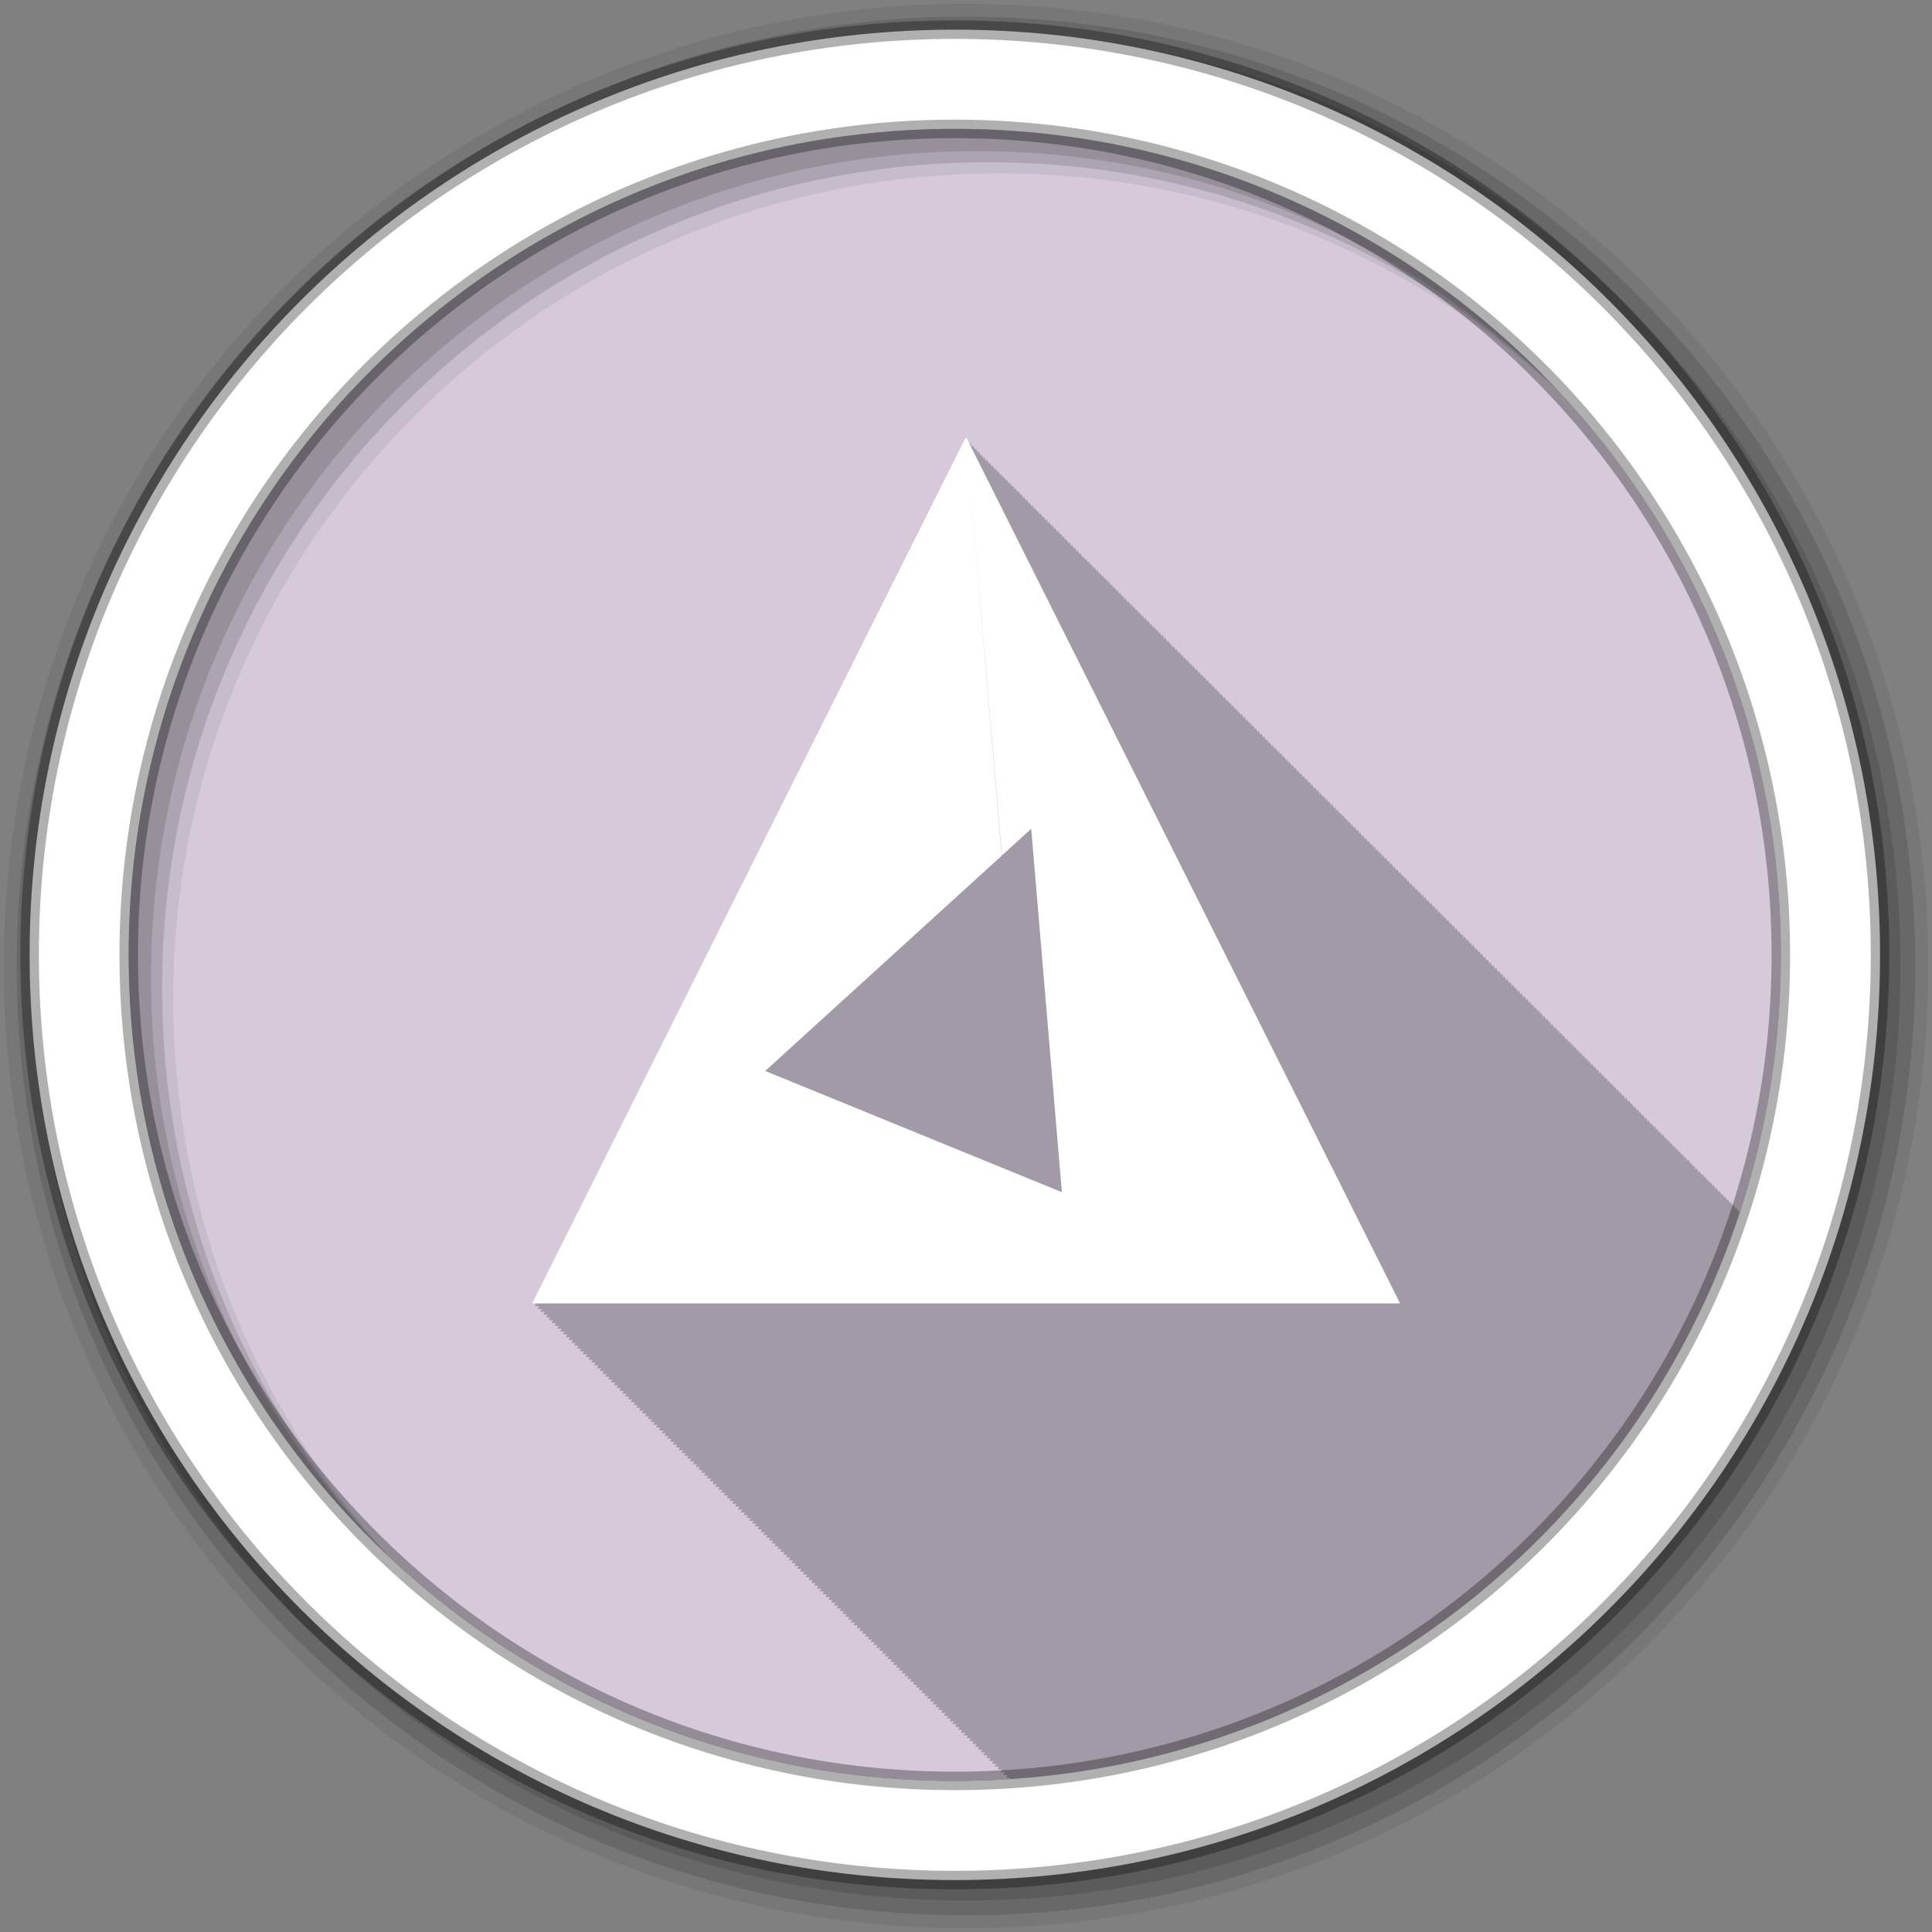 <svg height="512" viewBox="0 0 512 512" width="512" xmlns="http://www.w3.org/2000/svg">
 <rect x="0" y="0" width="512" height="512" fill="#808080" stroke="none"/>
 <path d="m471.95 253.05c0 120.9-98.01 218.9-218.9 218.9-120.9 0-218.9-98.01-218.9-218.9 0-120.9 98.01-218.9 218.9-218.9 120.9 0 218.9 98.01 218.9 218.9" fill="#d5c9da" fill-rule="evenodd"/>
 <path d="m255.97 115.72l-115 229.69h1.125l-.094.156c-.001.001-.281.594-.281.594h1.125l-.375.75h1.094c-.177.354-.344.719-.344.719h1.125l-.375.75h1.125l-.375.75h1.125c-.128.255-.375.75-.375.75h1.125l-.375.75h1.125c-.103.207-.375.75-.375.75h1.125l-.375.75h1.094c-.085.171-.375.75-.375.75h1.125l-.375.75h1.125c-.073.145-.375.75-.375.75h1.125c-.068.135-.375.75-.375.75h1.125l-.375.75h1.125c-.06.119-.375.75-.375.75h1.125l-.375.75h1.125l-.375.75h1.125c-.051.101-.375.75-.375.75h1.125l-.375.75h1.125c-.043.086-.375.719-.375.719h1.125l-.375.75h1.125l-.375.75h1.125c-.04.081-.375.75-.375.75h1.125c-.039.077-.375.75-.375.75h1.125l-.375.75h1.094l-.375.75h1.125c-.035.069-.375.75-.375.75h1.125c-.033.067-.375.75-.375.75h1.125l-.375.75h1.125l-.375.75h1.125c-.03.061-.375.75-.375.75h1.125c-.029.059-.375.75-.375.75h1.125c-.029.057-.375.75-.375.75h1.125c-.028.055-.375.75-.375.75h1.125l-.375.75h1.125l-.375.75h1.094c-.023.046-.344.719-.344.719h1.125l-.375.75h1.125c-.024.049-.375.75-.375.75h1.125c-.024.047-.375.75-.375.75h1.125l-.375.75h1.125c-.023.045-.375.75-.375.75h1.094l-.375.75h1.125c-.022.043-.375.75-.375.75h1.125l-.375.75h1.125c-.021.041-.375.75-.375.75h1.125l-.375.75h1.125l-.375.75h1.125c-.019.039-.375.75-.375.75h1.125l-.375.75h1.125c-.019.037-.375.75-.375.75h1.125l-.375.75h1.125c-.017.034-.375.719-.375.719h1.125l-.375.75h1.125c-.017.035-.375.75-.375.75h1.125l-.375.75h1.125l-.375.75h1.125c-.017.033-.375.75-.375.75h1.125l-.375.75h1.094l-.375.75h1.125l-.375.75h1.125c-.016.031-.375.75-.375.75h1.125l-.375.75h1.125l-.375.75h1.125c-.015.029-.375.75-.375.75h1.125l-.375.75h1.125c-.014.029-.375.75-.375.75h1.125l-.375.75h1.125l-.375.75h1.125l-.375.719h1.125l-.375.75h1.125c-.013.027-.375.75-.375.75h1.125l-.375.75h1.125l-.375.75h1.125l-.375.75h1.125l-.375.75h1.094c-.013.025-.375.75-.375.75h1.125l-.375.75h1.125l-.375.75h1.125l-.375.75h1.125l-.375.75h1.125l-.375.75h1.125c-.012.023-.375.75-.375.75h1.125c-.011.023-.375.75-.375.75h1.125c-.011.023-.375.75-.375.75h1.125l-.375.75h1.125c-.01.021-.375.719-.375.719h1.125l-.375.75h1.125l-.375.75h1.125l-.375.75h1.125l-.375.75h1.125l-.375.75h1.094l-.375.75h1.125c-.01.021-.375.75-.375.75h1.125l-.375.75h1.125l-.375.75h1.125l-.375.75h1.125l-.375.75h1.125l-.375.75h1.125l-.375.75h1.125c-.01.019-.375.75-.375.75h1.125c-.009.019-.375.75-.375.75h1.125l-.375.75h1.125c-.009.017-.375.719-.375.719h1.125l-.375.75h1.125l-.375.75h1.125l-.375.75h1.125l-.375.75h1.125l-.375.75h1.094l-.375.75h1.125c-.009.017-.375.75-.375.75h1.125l-.375.75h1.125l-.375.75h1.125l-.375.75h1.125l-.375.75h1.125l-.375.75h1.125l-.375.75h1.125l-.375.75h1.125l-.375.75h1.125c-.008.015-.375.719-.375.719h1.125l-.375.75h1.125l-.375.75h1.125l-.375.75h1.125l-.375.75h1.125l-.375.75h1.125c-.008.015-.375.75-.375.75h1.094l-.375.75h1.125l-.375.75h1.125l-.375.75h1.125l-.375.75h1.125l-.375.75h1.125c-.007.015-.375.75-.375.75h1.125l-.375.75h1.125l-.375.75h1.125l-.375.75h1.125l-.375.75h1.125c-.007.013-.375.719-.375.719h1.125l-.375.75h1.125l-.375.75h1.125l-.375.75h1.125l-.375.75h1.125l-.375.75h1.094l-.375.75h1.125l-.375.75h1.125l-.375.75h1.125l-.375.75h1.125l-.375.75h1.125l-.375.75h1.125l-.375.75h1.125l-.375.75h1.125l-.375.75h1.125l-.375.75h1.125l-.375.75h1.125c-.006.012-.375.719-.375.719h1.125l-.375.75h1.125l-.375.75h1.125l-.375.75h1.125l-.375.75h1.125l-.375.75h1.094l-.375.75h1.125l-.375.75h1.125l-.375.75h1.125l-.375.75h1.125l-.375.75h1.125l-.375.75h1.125l-.375.75h1.125l-.375.75h1.125l-.375.75h1.125l-.188.344c90.73-5.958 166.35-67.16 193.53-150.31l-.188-.406-.156.344-.563-1.094-.188.375-.563-1.125-.188.375-.563-1.125-.188.375-.563-1.125-.188.375-.563-1.125-.188.375-.563-1.125-.188.375-.563-1.125-.188.375-.563-1.125-.188.375-.563-1.125-.188.375-.563-1.125-.188.375-.563-1.125-.188.375-.563-1.125-.188.375-.563-1.125-.188.375-.563-1.094-.188.375-.563-1.125-.188.375-.563-1.125-.188.375-.563-1.125-.156.344c-.008-.016-.563-1.094-.563-1.094l-.188.375-.563-1.125-.188.375-.563-1.125-.188.375-.563-1.125-.188.375-.563-1.125-.188.375-.563-1.125-.188.375-.563-1.125-.188.375c-.009-.018-.563-1.125-.563-1.125l-.188.375-.563-1.125-.188.375-.563-1.125-.188.375-.563-1.125-.188.375-.563-1.125-.188.375-.563-1.125-.188.375-.563-1.094-.188.375-.563-1.125-.188.375-.563-1.125-.188.375-.563-1.125-.156.344c-.009-.017-.563-1.094-.563-1.094l-.188.375-.563-1.125-.188.375-.563-1.125-.188.375-.563-1.125-.188.375-.563-1.125-.188.375-.563-1.125-.188.375-.563-1.125-.188.375-.563-1.125-.188.375-.563-1.125-.188.375-.563-1.125-.188.375-.563-1.125-.188.375-.563-1.125-.188.375-.563-1.125-.188.375-.563-1.094-.188.375-.563-1.125-.188.375-.563-1.125-.156.344-.563-1.094-.188.375-.563-1.125-.188.375-.563-1.125-.188.375-.563-1.125-.188.375-.563-1.125-.188.375-.563-1.125-.188.375-.563-1.125-.188.375-.563-1.125-.188.375-.563-1.125-.188.375-.563-1.125-.188.375-.563-1.125-.188.375-.563-1.125-.188.375-.563-1.125-.188.375-.563-1.125-.188.375-.563-1.094-.188.375-.563-1.125-.188.375-.563-1.125-.156.344-.563-1.094-.188.375-.563-1.125-.188.375-.563-1.125-.188.375-.563-1.125-.188.375-.563-1.125-.188.375-.563-1.125-.188.375-.563-1.125-.188.375-.563-1.125-.188.375-.563-1.125-.188.375-.563-1.125-.188.375-.563-1.125-.188.375-.563-1.125-.188.375-.563-1.125-.188.375-.563-1.094-.188.375-.563-1.125-.188.375-.563-1.125-.188.375-.563-1.125-.156.344-.563-1.094-.188.375-.563-1.125-.188.375-.563-1.125-.188.375-.563-1.125-.188.375-.563-1.125-.188.375-.563-1.125-.188.375-.563-1.125-.188.375-.563-1.125-.188.375-.563-1.125-.188.375-.563-1.125-.188.375-.563-1.125-.188.375c-.012-.024-.563-1.125-.563-1.125l-.188.375-.563-1.125-.188.375c-.012-.024-.563-1.094-.563-1.094l-.188.375c-.012-.025-.563-1.125-.563-1.125l-.188.375c-.013-.025-.563-1.125-.563-1.125l-.188.375c-.013-.025-.563-1.125-.563-1.125l-.156.344-.563-1.094-.188.375c-.013-.025-.563-1.125-.563-1.125l-.188.375c-.013-.026-.563-1.125-.563-1.125l-.188.375c-.013-.026-.563-1.125-.563-1.125l-.188.375c-.013-.026-.563-1.125-.563-1.125l-.188.375-.563-1.125-.188.375c-.013-.026-.563-1.125-.563-1.125l-.188.375-.563-1.125-.188.375c-.013-.027-.563-1.125-.563-1.125l-.188.375c-.013-.027-.563-1.125-.563-1.125l-.188.375c-.013-.027-.563-1.125-.563-1.125l-.188.375c-.014-.027-.563-1.125-.563-1.125l-.188.375-.563-1.125-.188.375c-.013-.026-.563-1.094-.563-1.094l-.188.375c-.014-.028-.563-1.125-.563-1.125l-.188.375c-.014-.028-.563-1.125-.563-1.125l-.156.344c-.013-.027-.563-1.094-.563-1.094l-.188.375-.563-1.125-.188.375c-.014-.028-.563-1.125-.563-1.125l-.188.375c-.014-.028-.563-1.125-.563-1.125l-.188.375c-.014-.029-.563-1.125-.563-1.125l-.188.375c-.014-.029-.563-1.125-.563-1.125l-.188.375-.563-1.125-.188.375c-.015-.029-.563-1.125-.563-1.125l-.188.375c-.015-.029-.563-1.125-.563-1.125l-.188.375c-.015-.03-.563-1.125-.563-1.125l-.188.375c-.015-.03-.563-1.125-.563-1.125l-.188.375-.563-1.125-.188.375c-.015-.03-.563-1.125-.563-1.125l-.188.375c-.015-.029-.563-1.094-.563-1.094l-.188.375c-.015-.031-.563-1.125-.563-1.125l-.188.375c-.015-.031-.563-1.125-.563-1.125l-.188.375c-.016-.031-.563-1.125-.563-1.125l-.156.344c-.015-.03-.563-1.094-.563-1.094l-.188.375-.563-1.125-.188.375c-.016-.032-.563-1.125-.563-1.125l-.188.375c-.016-.032-.563-1.125-.563-1.125l-.188.375c-.016-.032-.563-1.125-.563-1.125l-.188.375c-.016-.032-.563-1.125-.563-1.125l-.188.375-.563-1.125-.188.375c-.016-.033-.563-1.125-.563-1.125l-.188.375c-.017-.033-.563-1.125-.563-1.125l-.188.375c-.017-.033-.563-1.125-.563-1.125l-.188.375c-.017-.034-.563-1.125-.563-1.125l-.188.375-.563-1.125-.188.375c-.017-.034-.563-1.125-.563-1.125l-.188.375c-.017-.033-.563-1.094-.563-1.094l-.188.375c-.017-.035-.563-1.125-.563-1.125l-.188.375c-.018-.035-.563-1.125-.563-1.125l-.188.375-.563-1.125-.156.344c-.017-.034-.563-1.094-.563-1.094l-.188.375c-.018-.036-.563-1.125-.563-1.125l-.188.375c-.018-.036-.563-1.125-.563-1.125l-.188.375c-.018-.036-.563-1.125-.563-1.125l-.188.375c-.018-.037-.563-1.125-.563-1.125l-.188.375c-.019-.037-.563-1.125-.563-1.125l-.188.375c-.019-.037-.563-1.125-.563-1.125l-.188.375c-.019-.038-.563-1.125-.563-1.125l-.188.375c-.019-.038-.563-1.125-.563-1.125l-.188.375-.563-1.125-.188.375c-.019-.039-.563-1.125-.563-1.125l-.188.375-.563-1.125-.188.375c-.02-.039-.563-1.125-.563-1.125l-.188.375c-.019-.038-.563-1.094-.563-1.094l-.188.375-.563-1.125-.188.375c-.02-.04-.563-1.125-.563-1.125l-.156.344c-.02-.039-.563-1.094-.563-1.094l-.188.375c-.021-.041-.563-1.125-.563-1.125l-.188.375c-.021-.042-.563-1.125-.563-1.125l-.188.375c-.021-.042-.563-1.125-.563-1.125l-.188.375c-.021-.042-.563-1.125-.563-1.125l-.188.375-.563-1.125-.188.375c-.022-.043-.563-1.125-.563-1.125l-.188.375c-.022-.044-.563-1.125-.563-1.125l-.188.375c-.022-.044-.563-1.125-.563-1.125l-.188.375c-.022-.045-.563-1.125-.563-1.125l-.188.375-.563-1.125-.188.375c-.023-.045-.563-1.125-.563-1.125l-.188.375c-.023-.046-.563-1.125-.563-1.125l-.188.375c-.022-.044-.563-1.094-.563-1.094l-.188.375c-.023-.047-.563-1.125-.563-1.125l-.188.375-.563-1.125-.188.375c-.024-.048-.563-1.125-.563-1.125l-.156.344-.563-1.094-.188.375c-.025-.049-.563-1.125-.563-1.125l-.188.375c-.025-.05-.563-1.125-.563-1.125l-.188.375-.563-1.125-.188.375c-.025-.051-.563-1.125-.563-1.125l-.188.375c-.026-.051-.563-1.125-.563-1.125l-.188.375c-.026-.052-.563-1.125-.563-1.125l-.188.375c-.026-.052-.563-1.125-.563-1.125l-.188.375c-.027-.053-.563-1.125-.563-1.125l-.188.375c-.027-.054-.563-1.125-.563-1.125l-.188.375c-.027-.054-.563-1.125-.563-1.125l-.188.375c-.028-.055-.563-1.125-.563-1.125l-.188.375c-.028-.056-.563-1.125-.563-1.125l-.188.375c-.027-.054-.563-1.094-.563-1.094l-.188.375c-.029-.057-.563-1.125-.563-1.125l-.188.375c-.029-.058-.563-1.125-.563-1.125l-.188.375c-.029-.059-.563-1.125-.563-1.125l-.156.344c-.029-.057-.563-1.094-.563-1.094l-.188.375c-.03-.06-.563-1.125-.563-1.125l-.188.375c-.031-.061-.563-1.125-.563-1.125l-.188.375c-.031-.062-.563-1.125-.563-1.125l-.188.375c-.032-.063-.563-1.125-.563-1.125l-.188.375c-.032-.064-.563-1.125-.563-1.125l-.188.375c-.032-.065-.563-1.125-.563-1.125l-.188.375c-.033-.066-.563-1.125-.563-1.125l-.188.375c-.033-.067-.563-1.125-.563-1.125l-.188.375c-.034-.068-.563-1.125-.563-1.125l-.188.375c-.034-.069-.563-1.125-.563-1.125l-.188.375c-.035-.07-.563-1.125-.563-1.125l-.188.375c-.036-.071-.563-1.125-.563-1.125l-.188.375c-.035-.069-.563-1.094-.563-1.094l-.188.375c-.037-.073-.563-1.125-.563-1.125l-.188.375c-.037-.075-.563-1.125-.563-1.125l-.188.375-.563-1.125-.156.344c-.037-.074-.563-1.094-.563-1.094l-.188.375-.563-1.125-.188.375c-.04-.08-.563-1.125-.563-1.125l-.188.375-.563-1.125-.188.375-.563-1.125-.188.375c-.042-.085-.563-1.125-.563-1.125l-.188.375-.563-1.125-.188.375c-.044-.088-.563-1.125-.563-1.125l-.188.375-.563-1.125-.188.375c-.046-.092-.563-1.125-.563-1.125l-.188.375c-.047-.094-.563-1.125-.563-1.125l-.188.375-.563-1.125-.188.375c-.047-.094-.563-1.094-.563-1.094l-.188.375-.563-1.125-.188.375c-.051-.102-.563-1.125-.563-1.125l-.188.375-.563-1.125-.156.344-.563-1.094-.188.375c-.055-.11-.563-1.125-.563-1.125l-.188.375c-.057-.113-.563-1.125-.563-1.125l-.188.375c-.058-.116-.563-1.125-.563-1.125l-.188.375c-.06-.119-.563-1.125-.563-1.125l-.188.375c-.061-.122-.563-1.125-.563-1.125l-.188.375c-.063-.126-.563-1.125-.563-1.125l-.188.375c-.065-.129-.563-1.125-.563-1.125l-.188.375c-.067-.133-.563-1.125-.563-1.125l-.188.375c-.069-.137-.563-1.125-.563-1.125l-.188.375c-.071-.142-.563-1.125-.563-1.125l-.188.375c-.073-.146-.563-1.125-.563-1.125l-.188.375c-.076-.151-.563-1.125-.563-1.125l-.188.375c-.075-.15-.563-1.094-.563-1.094l-.188.375c-.081-.162-.563-1.125-.563-1.125l-.188.375c-.084-.168-.563-1.125-.563-1.125l-.188.375c-.088-.175-.563-1.125-.563-1.125l-.156.344c-.088-.175-.563-1.094-.563-1.094l-.188.375c-.095-.191-.563-1.125-.563-1.125l-.188.375c-.1-.2-.563-1.125-.563-1.125l-.188.375c-.104-.208-.563-1.125-.563-1.125l-.188.375c-.109-.218-.563-1.125-.563-1.125l-.188.375c-.115-.229-.563-1.125-.563-1.125l-.188.375c-.121-.242-.563-1.125-.563-1.125l-.188.375c-.128-.255-.563-1.125-.563-1.125l-.188.375c-.135-.27-.563-1.125-.563-1.125l-.188.375c-.144-.287-.563-1.125-.563-1.125l-.188.375c-.154-.307-.563-1.125-.563-1.125l-.188.375c-.164-.328-.563-1.125-.563-1.125l-.188.375c-.176-.352-.563-1.125-.563-1.125l-.188.375c-.186-.371-.563-1.094-.563-1.094l-.188.375c-.209-.417-.563-1.125-.563-1.125l-.188.375-.563-1.125-.188.375c-.246-.492-.563-1.125-.563-1.125l-.188.344-.531-1.094-.188.375-.563-1.125-.188.375c-.255-.509-.563-1.125-.563-1.125l-.188.375-.563-1.125-.188.375-.281-.563c-.001-.001-.281-.563-.281-.563l-.188.375-.563-1.125" fill-opacity=".235"/>
 <g fill-rule="evenodd">
  <path d="m256 1c-140.83 0-255 114.17-255 255s114.17 255 255 255 255-114.17 255-255-114.17-255-255-255m8.827 44.931c120.9 0 218.9 98 218.9 218.9s-98 218.9-218.9 218.9-218.93-98-218.93-218.9 98.03-218.9 218.93-218.9" fill-opacity=".067"/>
  <g fill-opacity=".129">
   <path d="m256 4.433c-138.94 0-251.57 112.63-251.57 251.57s112.63 251.57 251.57 251.57 251.57-112.63 251.57-251.57-112.63-251.57-251.57-251.57m5.885 38.556c120.9 0 218.9 98 218.9 218.9s-98 218.9-218.9 218.9-218.93-98-218.93-218.9 98.03-218.9 218.93-218.9"/>
   <path d="m256 8.356c-136.77 0-247.64 110.87-247.64 247.64s110.87 247.64 247.64 247.64 247.64-110.87 247.64-247.64-110.87-247.64-247.64-247.64m2.942 31.691c120.9 0 218.9 98 218.9 218.9s-98 218.9-218.9 218.9-218.93-98-218.93-218.9 98.03-218.9 218.93-218.9"/>
  </g>
  <path d="m253.04 7.859c-135.42 0-245.19 109.78-245.19 245.19 0 135.42 109.78 245.19 245.19 245.19 135.42 0 245.19-109.78 245.19-245.19 0-135.42-109.78-245.19-245.19-245.19zm0 26.297c120.9 0 218.9 98 218.9 218.9s-98 218.9-218.9 218.9-218.93-98-218.93-218.9 98.03-218.9 218.93-218.9z" fill="#ffffff" stroke="#000000" stroke-opacity=".31" stroke-width="4.904"/>
 </g>
 <path d="m255.97 115.72l9.563 110.97 7.75-7.06 8.125 96.31-78.62-32.12 62.688-57.06-9.5-111.03-115 229.69h230.06l-115.05-229.69" fill="#ffffff"/>
</svg>
